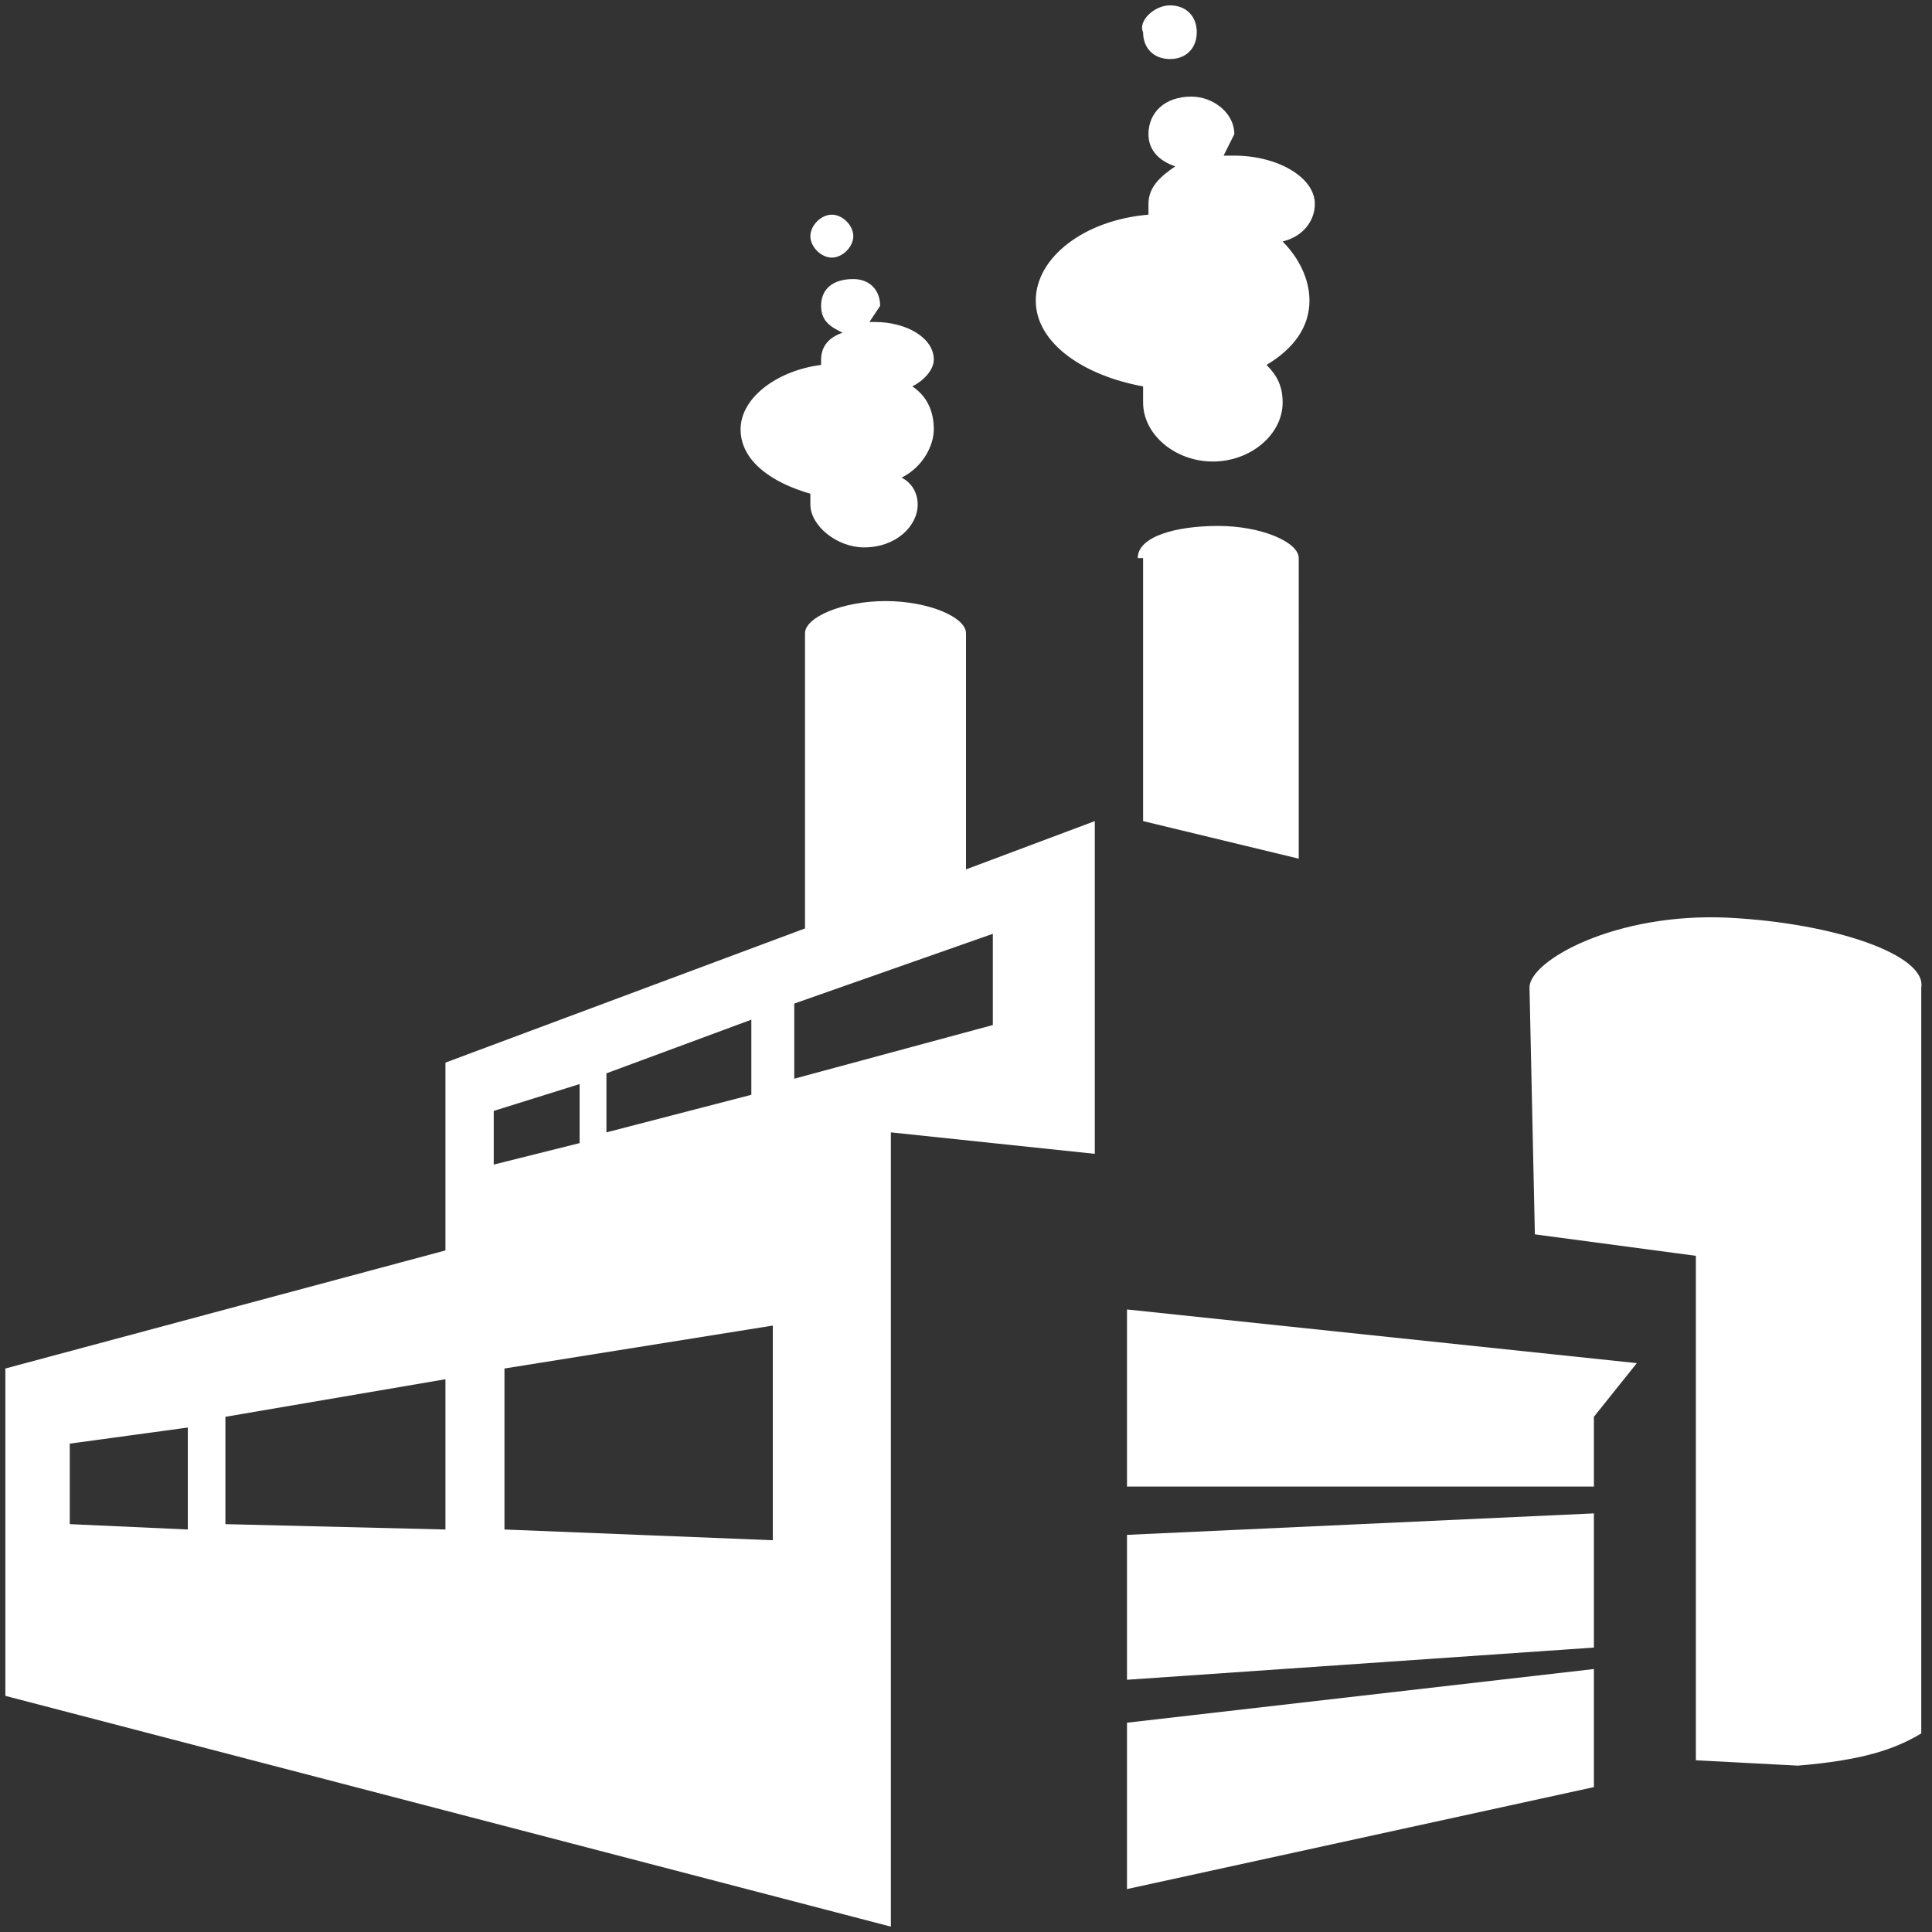 <svg version="1.1" id="Layer_1" xmlns="http://www.w3.org/2000/svg" x="0" y="0" viewBox="0 0 36 36" xml:space="preserve"><rect x="0" y="0" width="36" height="36" fill="#333333" stroke="none"/><style>.st0{fill:#fff}</style><path class="st0" d="M29.7 28.2v2.5l-8.7.6v-2.7l8.7-.4M11.3 20v1.1l2.7-.7V19l-2.7 1zm7.2-2.6l-3.7 1.3v1.4l3.7-1v-1.7zm-9.3 3.3v1l1.6-.4v-1.1l-1.6.5zm-5 7.7l4.1.1v-2.8l-4.1.7v2zm10.2.3v-4l-5 .8v3l5 .2zM1.3 26.9v1.5l2.2.1v-1.9l-2.2.3zM.1 31.6v-6.1l8.2-2.2v-3.5l6.7-2.5v-5.5c0-.3.7-.6 1.5-.6s1.5.3 1.5.6v4.4l2.4-.9v6.2l-3.8-.4v14.8L.1 31.6zm28.4-13.2c0-.5 1.6-1.4 3.7-1.3 2 .1 3.7.7 3.6 1.3v13.9c-.5.3-1.1.5-2.3.6l-1.9-.1v-9.4l-3-.4-.1-4.6zm1.2 14.9L21 35.2v-3.1l8.7-1v2.2zM21 24.5v-.1l9.5 1-.8 1v1.3H21v-3.2zm.2-14.1c0-.4.7-.6 1.5-.6s1.5.3 1.5.6V16l-2.9-.7v-4.9zM21.8.1c.3 0 .5.2.5.5s-.2.5-.5.5-.5-.2-.5-.5c-.1-.2.2-.5.5-.5zm2.6 5.5c0 .5-.3.9-.8 1.2.2.2.3.4.3.7 0 .6-.6 1.1-1.3 1.1s-1.3-.5-1.3-1.1v-.3c-1.1-.2-2-.8-2-1.6s.9-1.5 2.1-1.6v-.2c0-.3.2-.5.5-.7-.3-.1-.5-.3-.5-.6 0-.4.3-.7.8-.7.4 0 .8.3.8.7l-.2.4h.2c.8 0 1.5.4 1.5.9 0 .3-.2.6-.6.7.3.3.5.7.5 1.1zM15.5 4c.2 0 .4.2.4.4s-.2.4-.4.4-.4-.2-.4-.4.2-.4.4-.4zm1.9 4c0 .3-.2.7-.6.9.2.1.3.3.3.5 0 .4-.4.8-1 .8-.5 0-1-.4-1-.8v-.2c-.7-.2-1.3-.6-1.3-1.2s.7-1.1 1.5-1.2v-.1c0-.2.1-.4.4-.5-.2-.1-.4-.2-.4-.5s.2-.5.6-.5c.3 0 .5.2.5.5l-.2.3h.1c.6 0 1.1.3 1.1.7 0 .2-.2.4-.4.5.3.2.4.5.4.8z"/></svg>